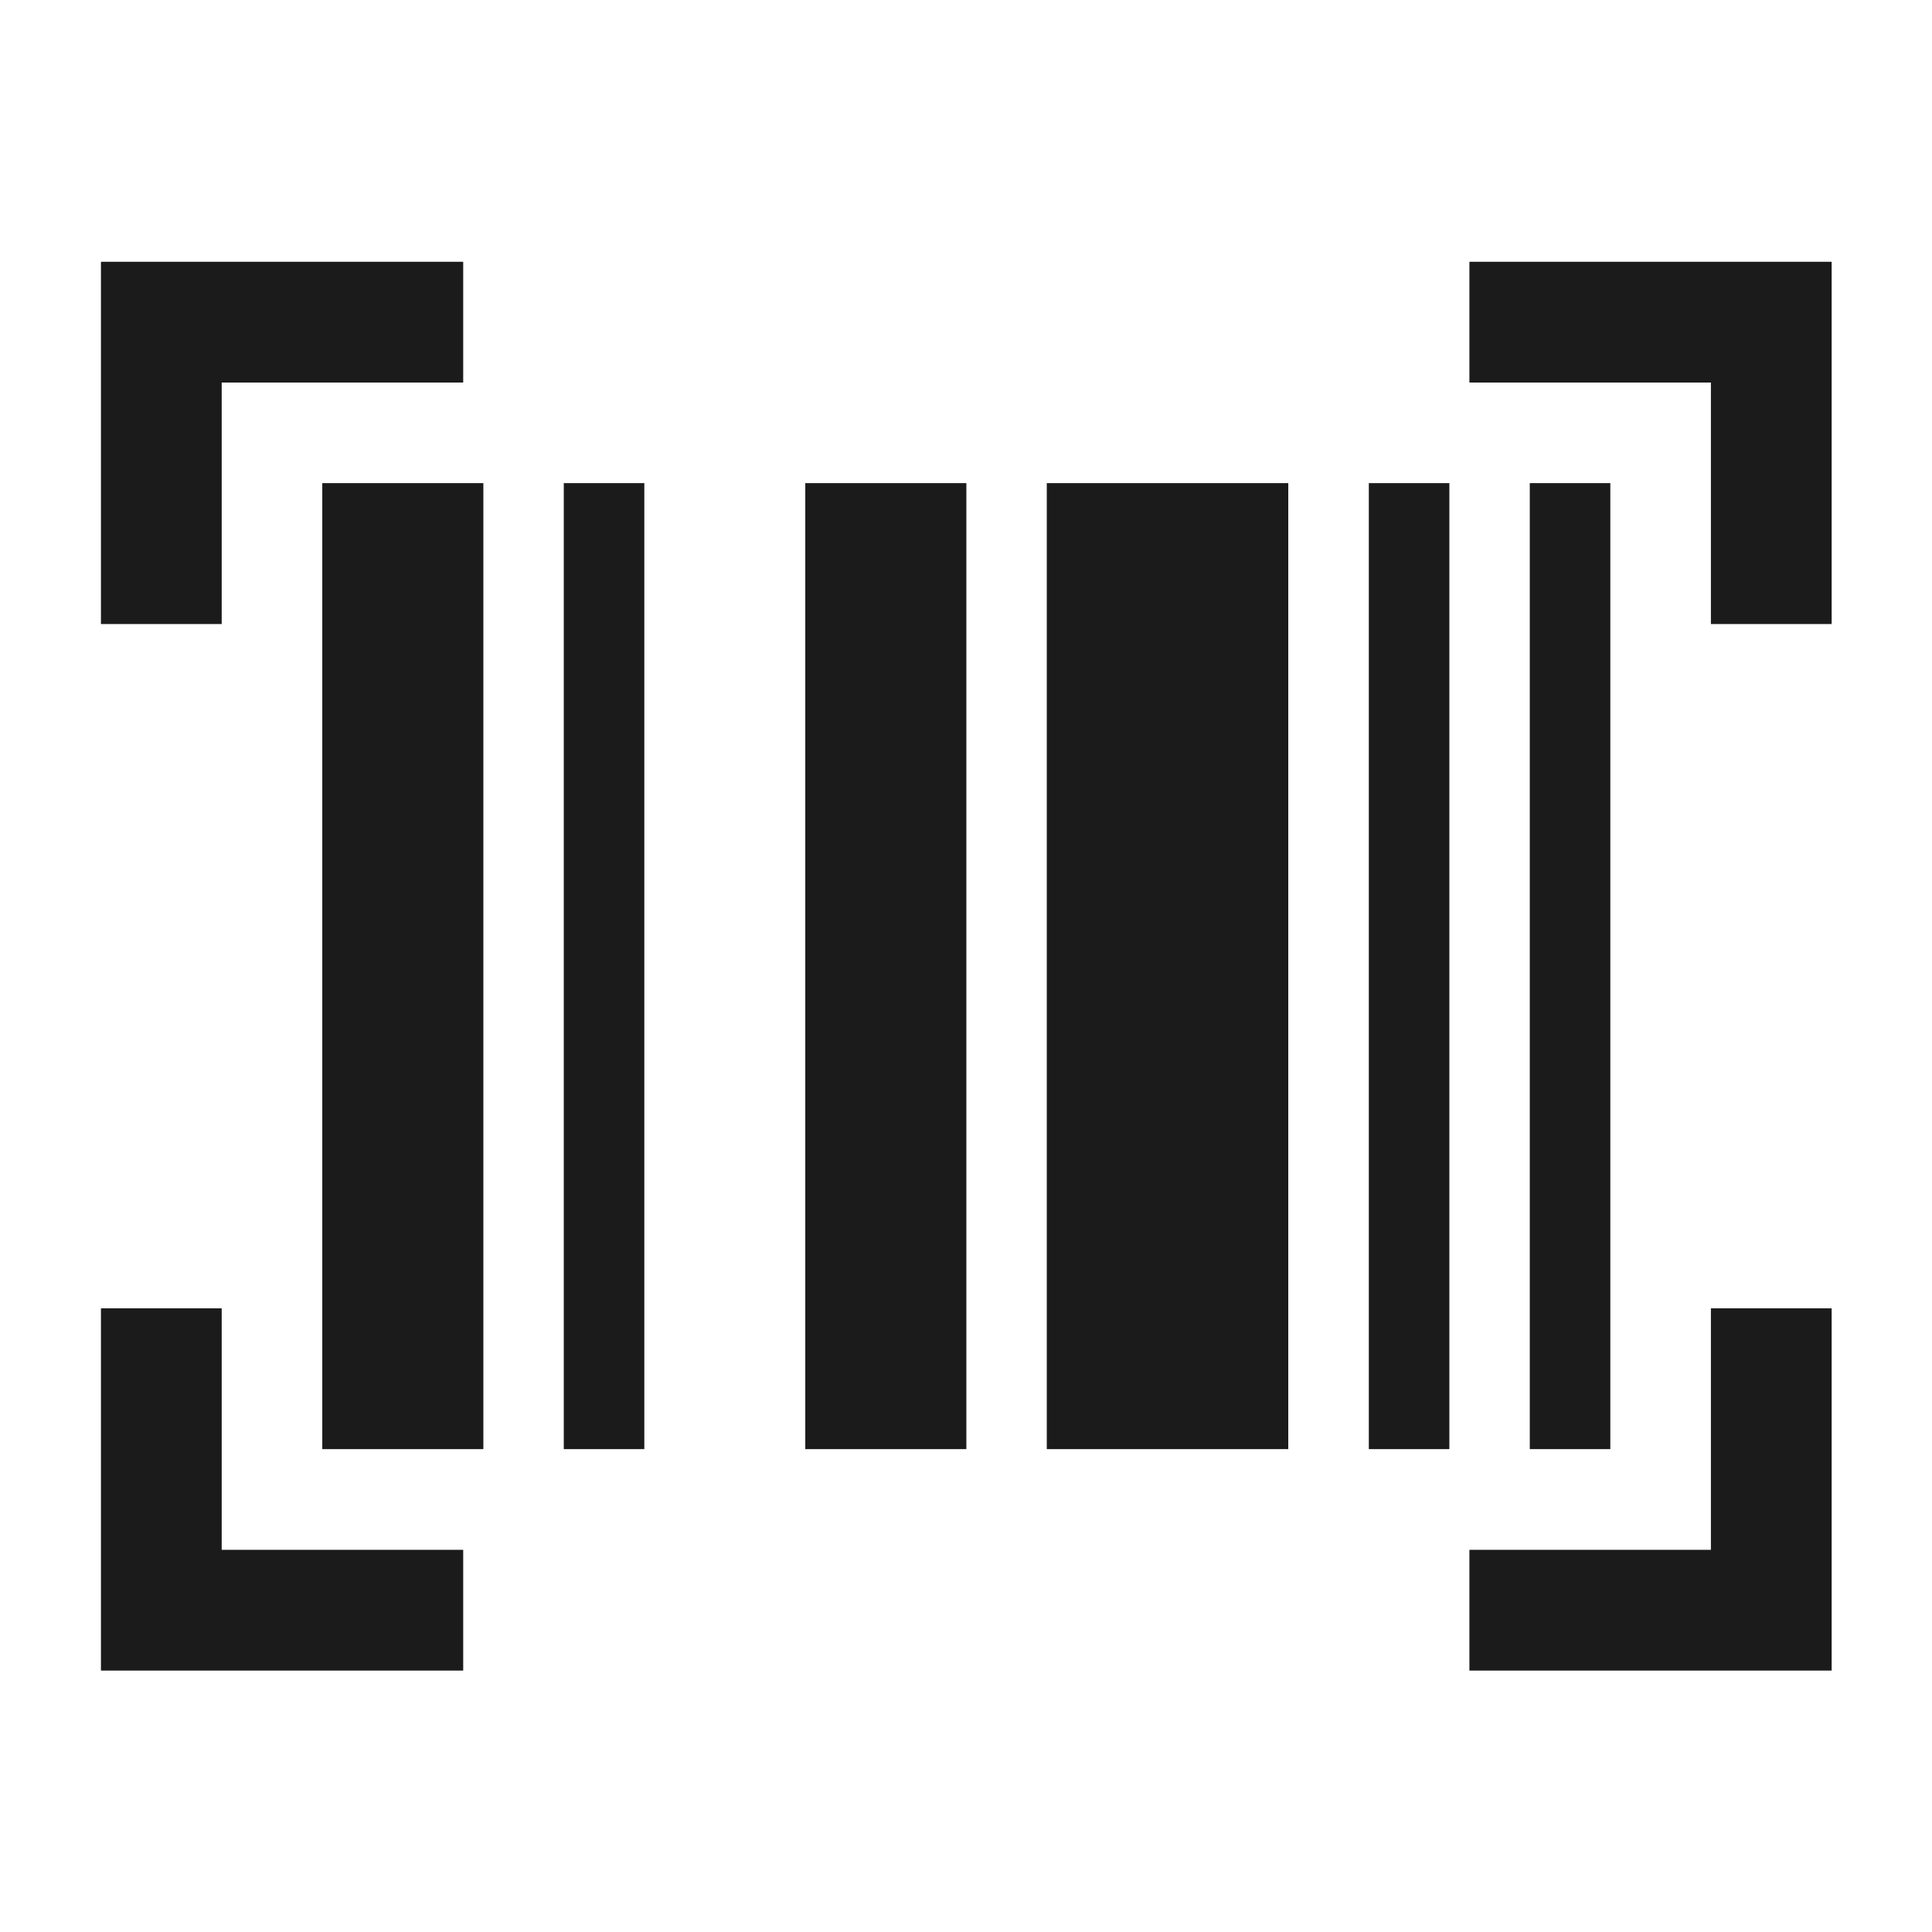 <svg width="16" height="16" viewBox="0 0 16 16" fill="none" xmlns="http://www.w3.org/2000/svg">
<path d="M0.836 13.835V10.835H1.836V12.835H3.836V13.835H0.836ZM12.169 13.835V12.835H14.169V10.835H15.169V13.835H12.169ZM2.669 12.001V4.001H4.003V12.001H2.669ZM4.669 12.001V4.001H5.336V12.001H4.669ZM6.669 12.001V4.001H8.003V12.001H6.669ZM8.669 12.001V4.001H10.669V12.001H8.669ZM11.336 12.001V4.001H12.003V12.001H11.336ZM12.669 12.001V4.001H13.336V12.001H12.669ZM0.836 5.168V2.168H3.836V3.168H1.836V5.168H0.836ZM14.169 5.168V3.168H12.169V2.168H15.169V5.168H14.169Z" fill="#1B1B1B"/>
</svg>
